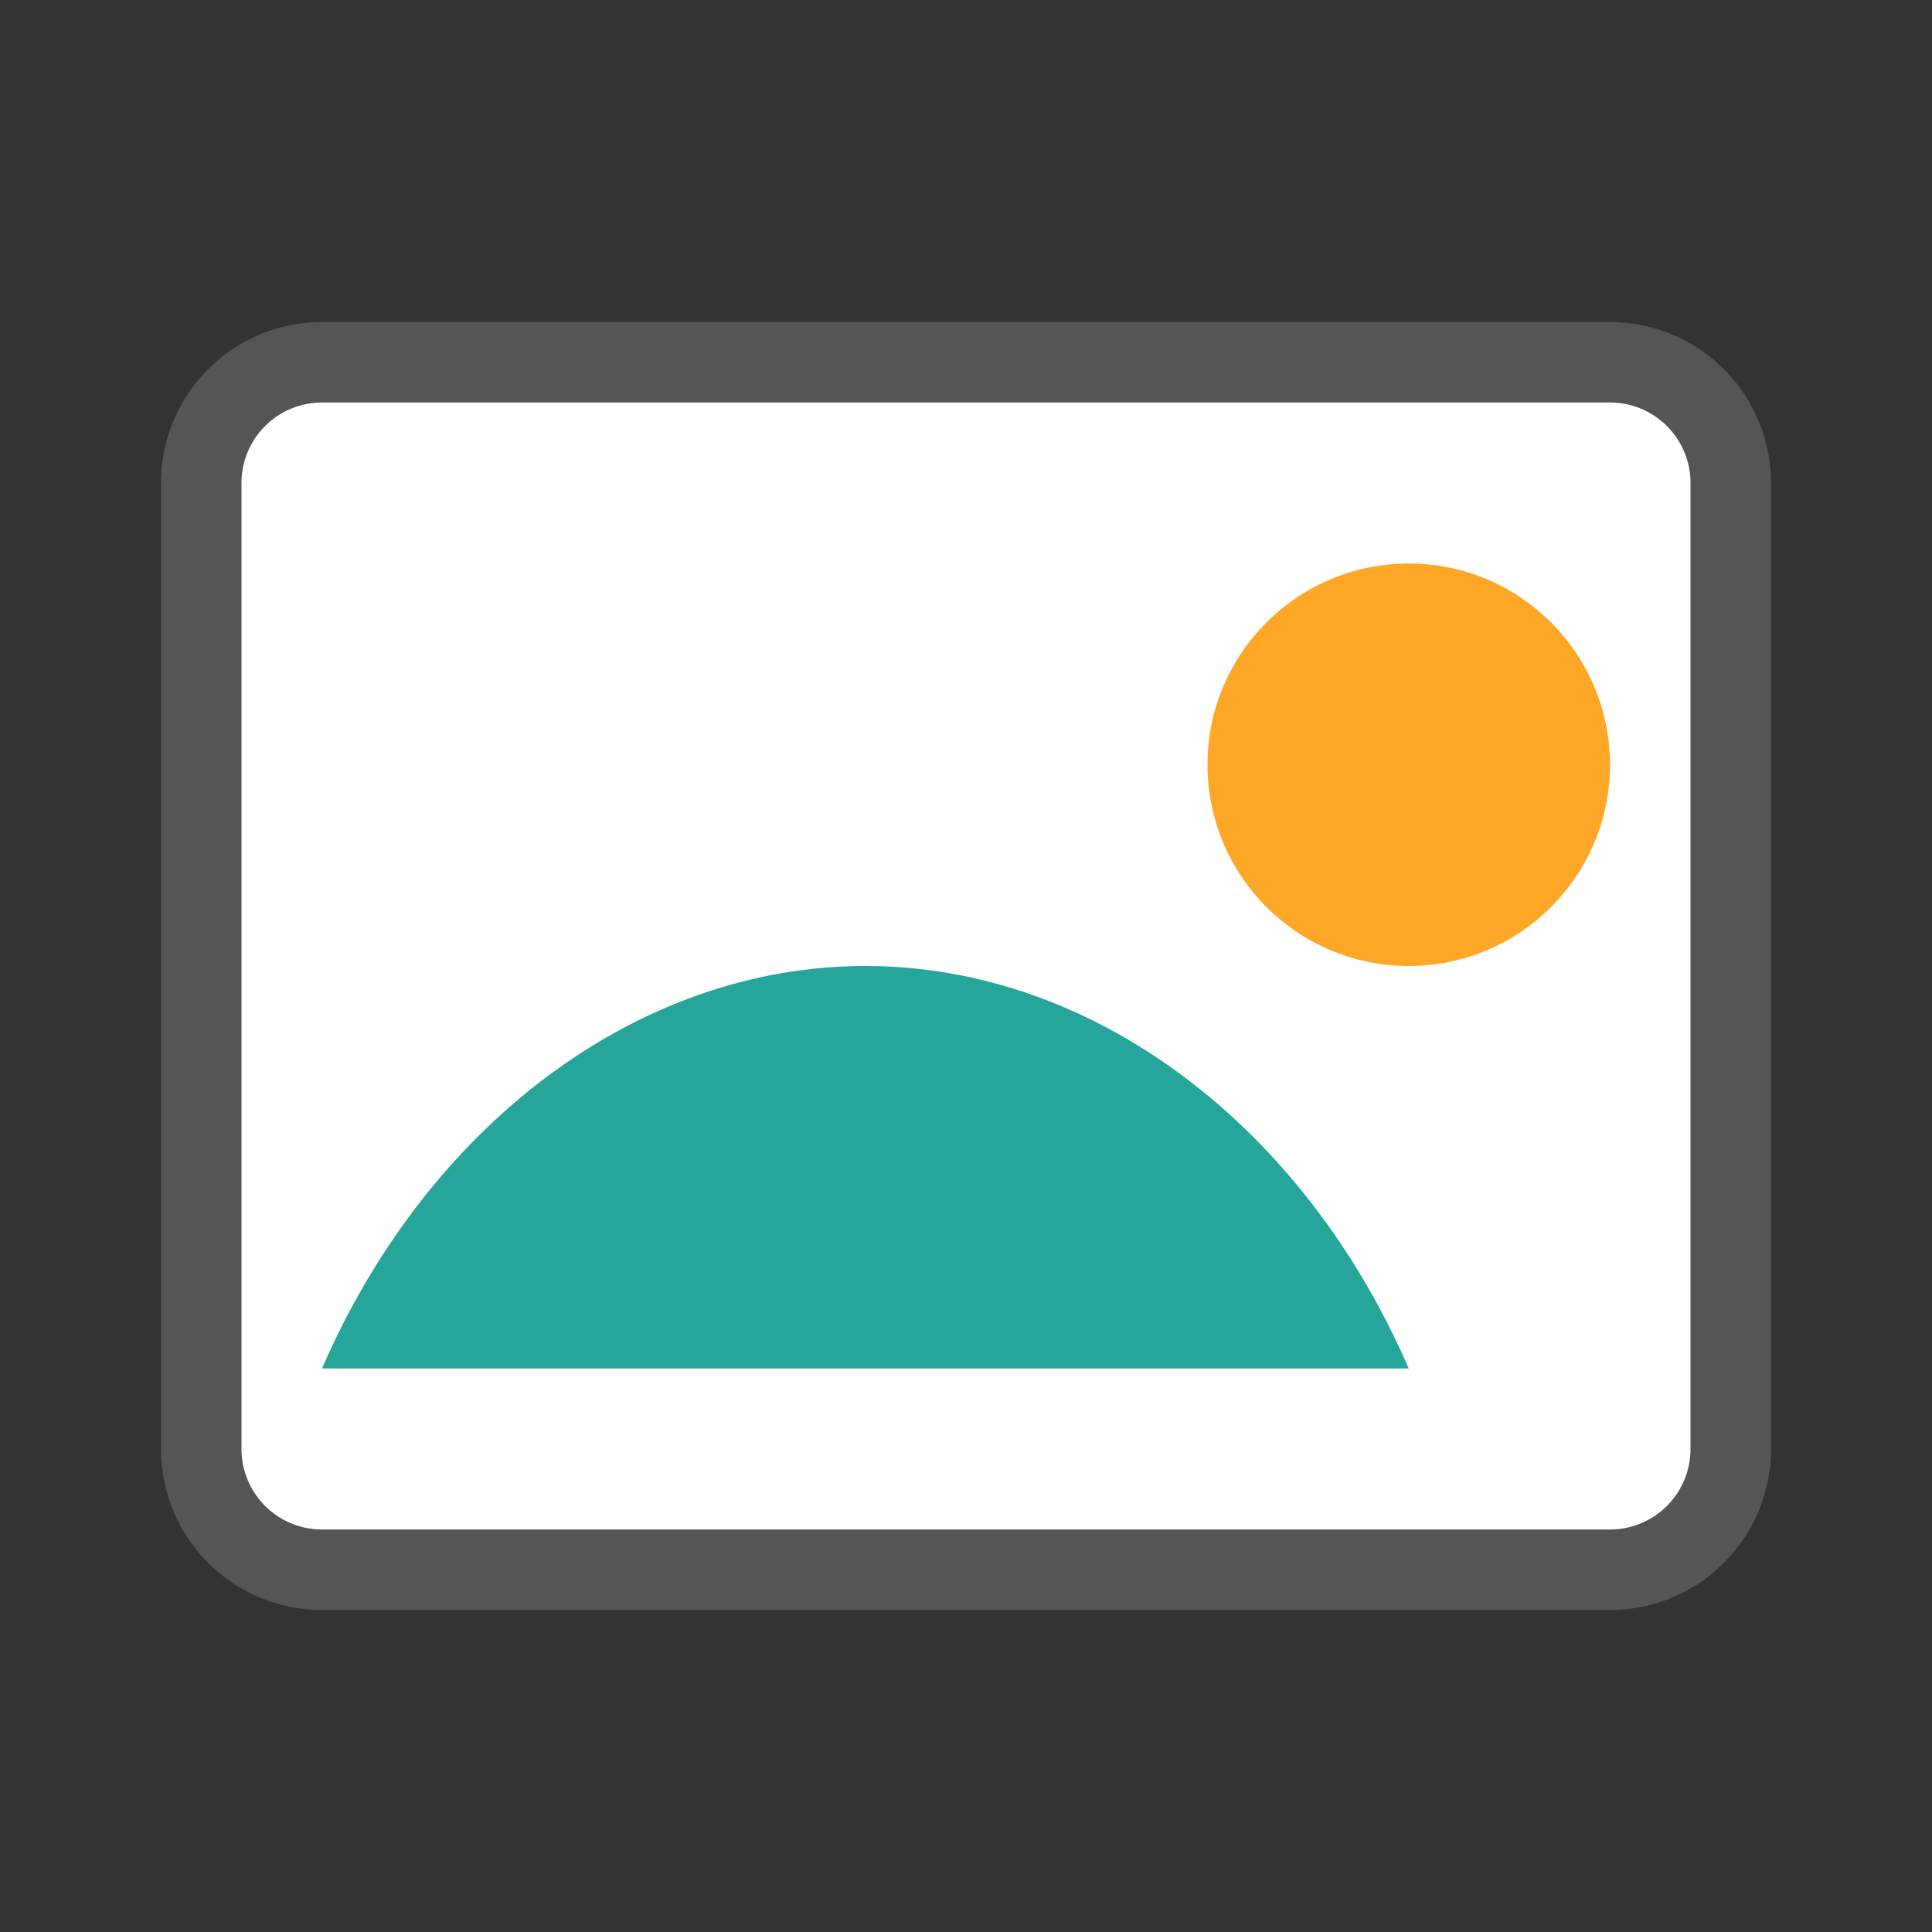 <svg height="48" viewBox="0 0 48 48" width="48" xmlns="http://www.w3.org/2000/svg"><rect x="0" y="0" width="48" height="48" fill="#333333" stroke="none"/><path d="m44 36v-24a4 4 0 0 0 -4-4h-32a4 4 0 0 0 -4 4v24a4 4 0 0 0 4 4h32a4 4 0 0 0 4-4z" fill="#555"/><path d="m40 38h-32a2 2 0 0 1 -2-2v-24a2 2 0 0 1 2-2h32a2 2 0 0 1 2 2v24a2 2 0 0 1 -2 2z" fill="#fff"/><circle cx="35" cy="19" fill="#ffa726" r="5"/><path d="m35 34c-2.6-6-7.8-10-13.5-10s-10.9 4-13.5 10z" fill="#26a69a"/></svg>